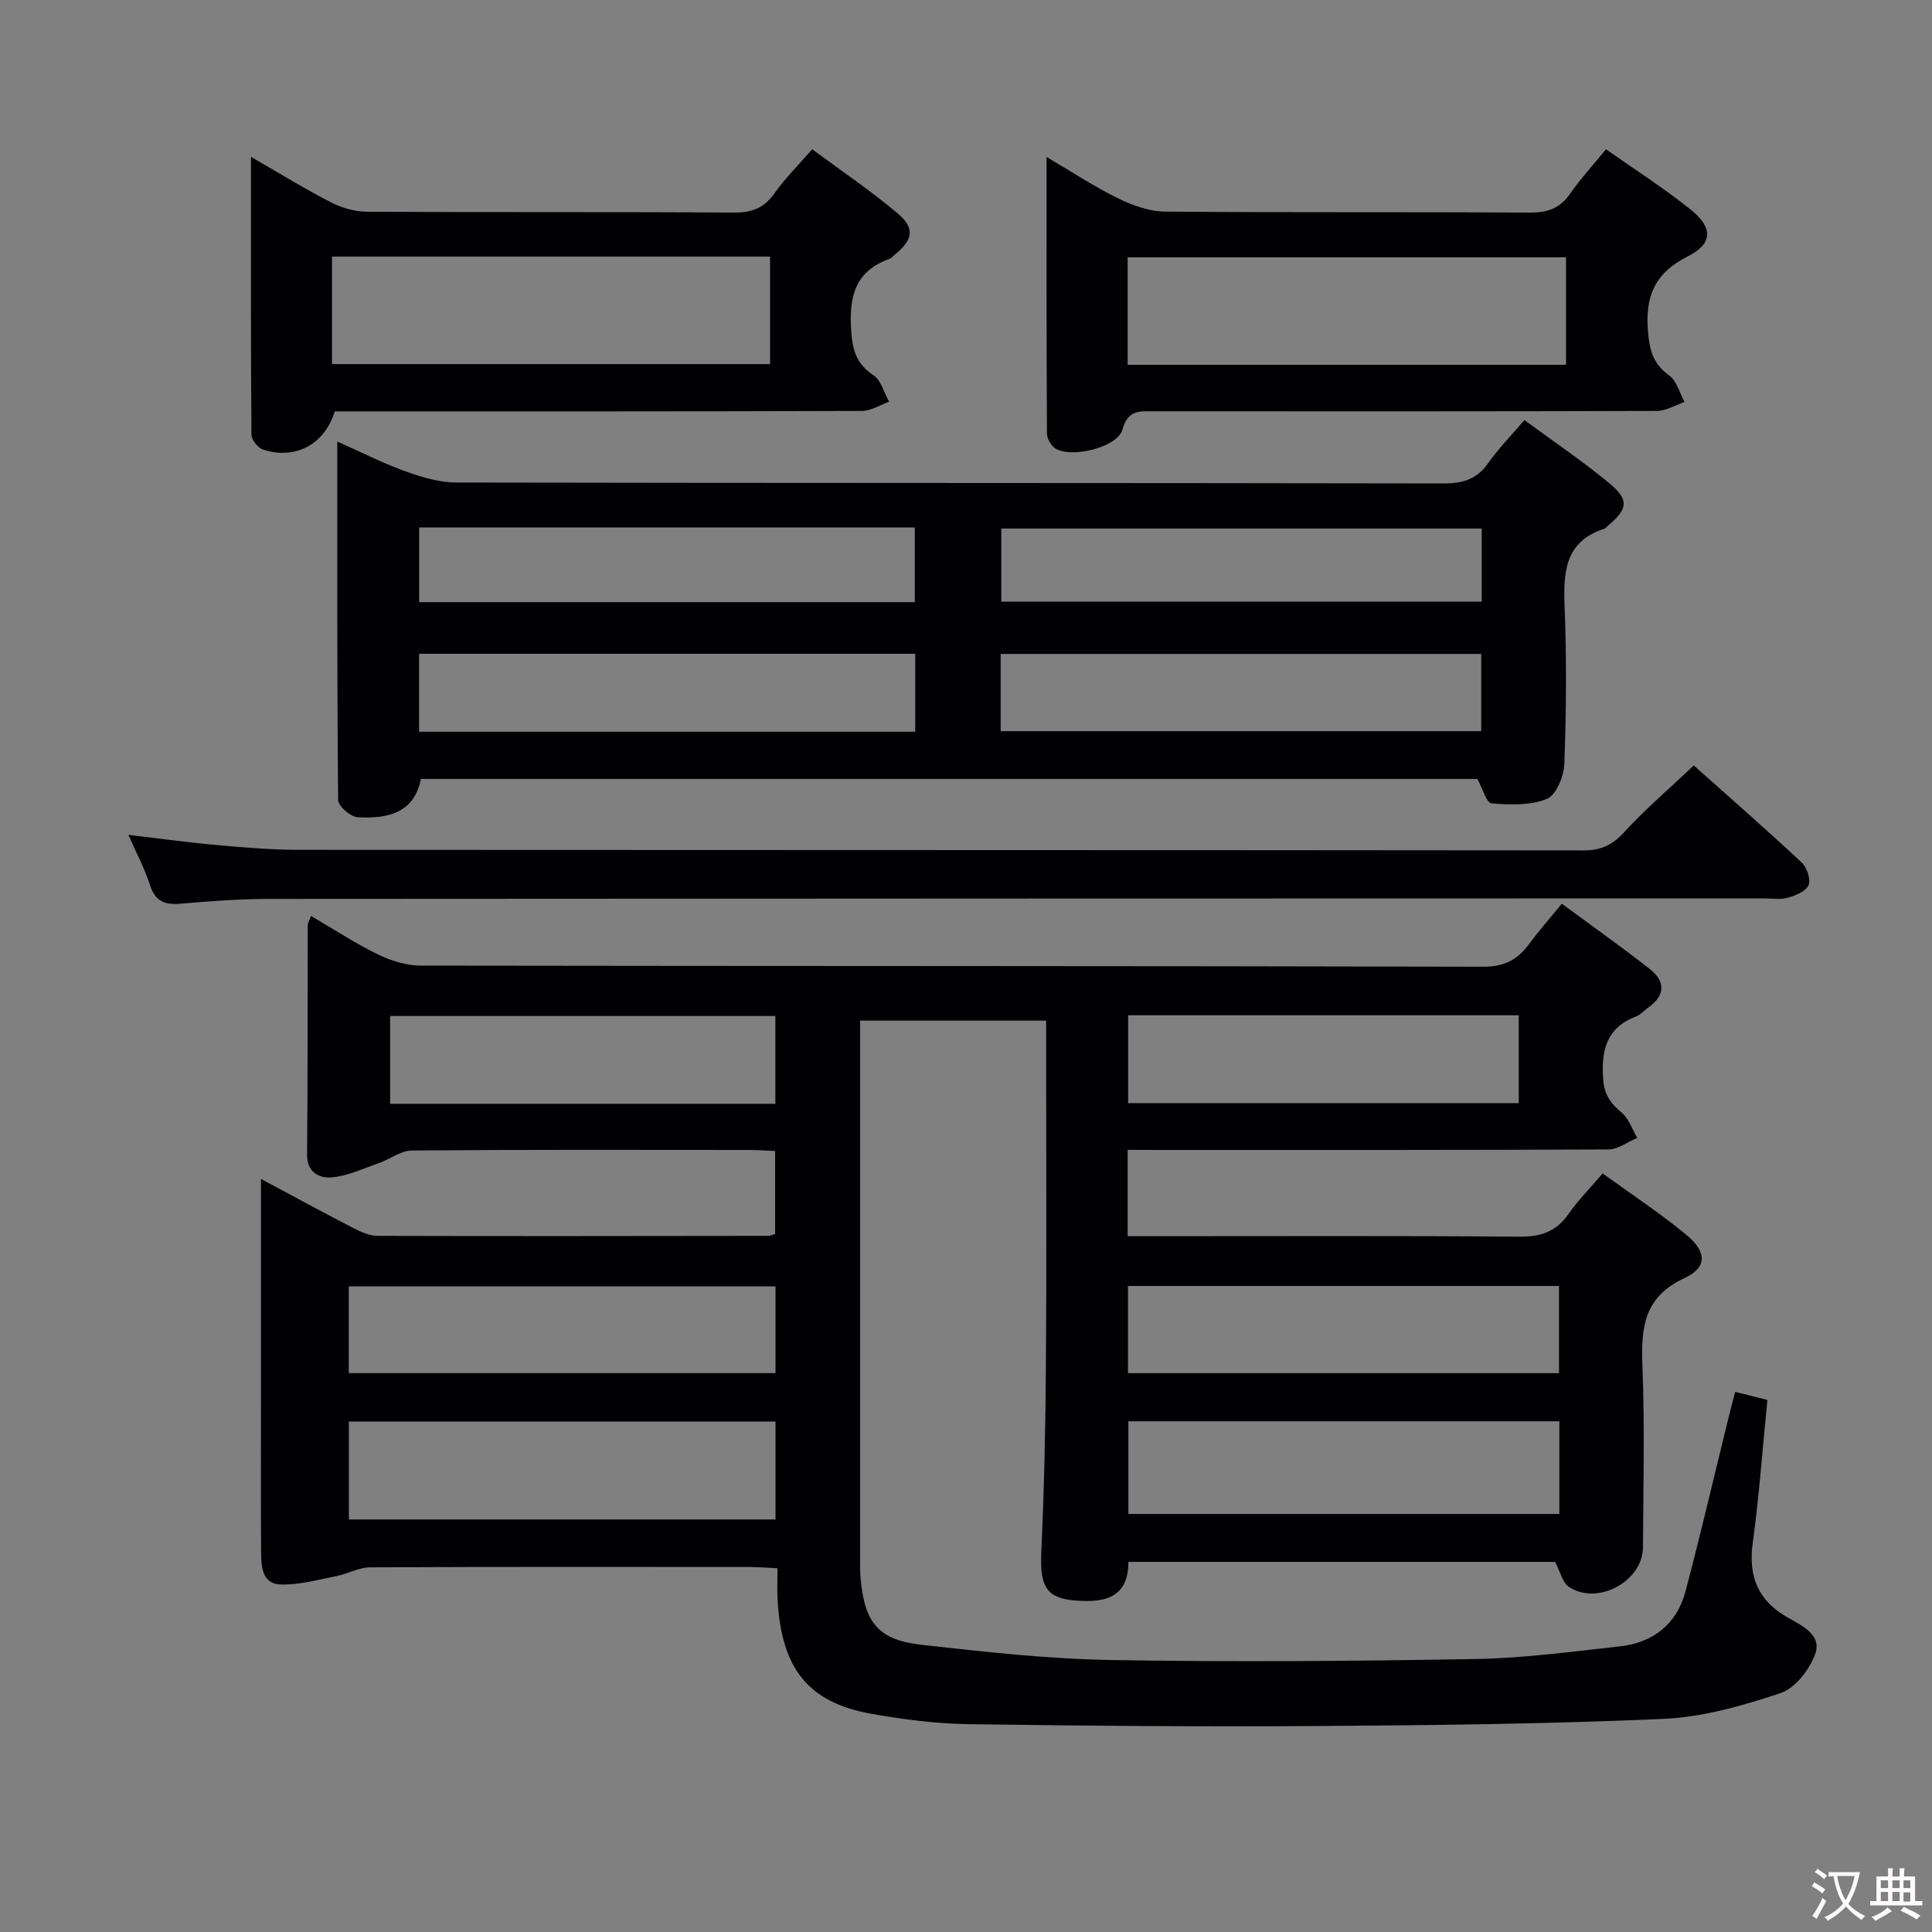 <svg enable-background="new 0 0 400 400" viewBox="0 0 400 400" xmlns="http://www.w3.org/2000/svg"><rect x="0" y="0" width="400" height="400" fill="#808080" stroke="none"/><g fill="#010103"><path d="m233.47 238.07v17.87h5.64c25.16 0 50.33-.11 75.49.1 4.4.04 7.56-1.03 10.11-4.66 1.99-2.85 4.47-5.35 7.1-8.43 5.86 4.25 11.84 8.17 17.32 12.7 4.27 3.53 4.37 6.77-.4 8.98-8.45 3.92-8.99 10.32-8.68 18.22.49 12.48.17 24.99.11 37.49-.03 7.03-9.36 12.14-15.31 8.22-1.38-.91-1.83-3.22-2.87-5.19-29.07 0-58.52 0-88.36 0 .04 5.92-3.12 8.18-8.76 8.1-7.91-.1-9.63-2.19-9.27-10.19.6-12.96.87-25.95.96-38.93.15-21.66.04-43.33.04-64.99 0-1.95 0-3.9 0-6.05-13.08 0-25.5 0-38.52 0v5.56 104.98c0 1.67-.03 3.34.12 5 .81 9.13 3.66 12.69 12.63 13.69 13.05 1.46 26.16 2.93 39.26 3.15 25.15.43 50.32.23 75.47-.21 9.93-.17 19.85-1.53 29.75-2.61 6.94-.75 11.85-4.58 13.66-11.38 3.19-12.02 5.99-24.14 8.97-36.21.39-1.6.83-3.2 1.33-5.11 2.28.57 4.42 1.11 6.66 1.67-1.01 10.12-1.7 19.89-3.03 29.57-.96 6.96 1.07 11.97 7.2 15.46 2.99 1.7 7.19 3.6 5.71 7.63-1.17 3.21-4.14 7.03-7.16 8.04-7.8 2.6-16.01 4.96-24.15 5.33-23.77 1.06-47.59 1.32-71.39 1.48-24.16.16-48.32-.02-72.47-.38-6.78-.1-13.61-.96-20.29-2.16-13.07-2.35-18.6-9.4-19.36-23.77-.1-1.97-.01-3.94-.01-6.36-2.29-.1-4.08-.25-5.86-.25-26.16-.01-52.32-.06-78.49.07-2.32.01-4.6 1.35-6.95 1.81-3.83.75-7.71 1.85-11.54 1.74-3.96-.11-4.04-3.83-4.07-6.84-.08-9.83-.03-19.66-.03-29.49 0-14 0-27.99 0-41.99 0-1.6 0-3.21 0-5.64 6.83 3.65 12.92 6.97 19.08 10.14 1.57.81 3.38 1.63 5.08 1.64 26.99.08 53.99.03 80.98 0 .31 0 .62-.18 1.31-.39 0-5.45 0-11.02 0-17.17-1.7-.07-3.46-.22-5.21-.22-23.33-.01-46.66-.09-69.99.11-2.29.02-4.54 1.81-6.87 2.62-3.21 1.12-6.43 2.66-9.74 2.94-2.47.21-5.13-.94-5.09-4.71.14-15.83.09-31.66.13-47.49 0-.44.3-.87.68-1.92 4.72 2.75 9.14 5.66 13.85 7.96 2.71 1.32 5.89 2.31 8.87 2.32 73.32.12 146.64.04 219.96.23 4.43.01 7.14-1.47 9.54-4.74 1.96-2.66 4.16-5.14 6.75-8.3 6.24 4.6 12.3 8.89 18.14 13.45 3.35 2.61 3.34 5.52-.31 8.09-.81.57-1.5 1.43-2.4 1.77-6.19 2.34-7.29 6.97-6.87 13.02.23 3.28 1.56 5 3.83 6.92 1.49 1.26 2.18 3.46 3.22 5.23-1.99.83-3.97 2.38-5.97 2.39-30.99.15-61.99.11-92.98.11-2.01-.02-4-.02-6.55-.02zm-161.24 76.52h88.33c0-6.91 0-13.48 0-20.28-29.58 0-58.9 0-88.33 0zm250.62-20.33c-30.03 0-59.58 0-89.23 0v19.19h89.23c0-6.5 0-12.62 0-19.19zm-.08-28.01c-29.94 0-59.48 0-89.23 0v18.05h89.23c0-6.05 0-11.82 0-18.05zm-162.21 18.04c0-6.24 0-11.99 0-17.95-29.6 0-58.93 0-88.35 0v17.95zm73.01-74.09v18.19h80.87c0-6.34 0-12.24 0-18.19-27.12 0-53.87 0-80.87 0zm-152.8 18.33h79.76c0-6.19 0-12.08 0-18.18-26.72 0-53.2 0-79.76 0z"/><path d="m315.61 86.97c6.17 4.54 12.12 8.54 17.6 13.1 4.15 3.44 3.82 5.33-.31 8.77-.26.21-.47.55-.76.64-8.19 2.65-8.48 8.99-8.2 16.18.42 10.81.34 21.66-.06 32.47-.09 2.57-1.68 6.48-3.6 7.27-3.42 1.4-7.65 1.24-11.48.93-1.03-.08-1.83-3.06-2.93-5.06-72.46 0-145.39 0-218.72 0-1.41 7.14-7.02 8.29-13.13 7.92-1.46-.09-4-2.29-4.01-3.55-.24-24.45-.18-48.91-.18-74.22 5.13 2.28 9.54 4.52 14.15 6.18 3.36 1.2 6.99 2.29 10.51 2.3 68.13.13 136.25.06 204.38.19 4.03.01 6.93-.88 9.28-4.25 2.1-2.99 4.69-5.61 7.46-8.87zm-228.84 64.53h102.72c0-5.55 0-10.78 0-16.14-34.4 0-68.46 0-102.72 0zm120.41-.12h99.49c0-5.56 0-10.66 0-15.99-33.28 0-66.29 0-99.49 0zm-120.4-42.18v15.47h102.62c0-5.3 0-10.33 0-15.47-34.2 0-67.98 0-102.62 0zm219.99.23c-33.48 0-66.48 0-99.46 0v15.14h99.46c0-5.16 0-9.94 0-15.14z"/><path d="m350.68 158.48c7.32 6.53 14.94 13.19 22.34 20.09 1.09 1.01 1.92 3.49 1.42 4.69-.53 1.28-2.7 2.15-4.31 2.61-1.54.44-3.31.13-4.97.13-103.12.02-206.24.03-309.35.11-6.14 0-12.3.45-18.42.99-3.29.29-5.27-.49-6.34-3.87-1.05-3.29-2.71-6.38-4.47-10.38 6.62.78 12.55 1.6 18.51 2.13 5.63.5 11.28.97 16.92.97 88.63.06 177.25.02 265.88.12 3.71 0 6.05-1.21 8.5-3.9 4.25-4.64 9.08-8.76 14.29-13.69z"/><path d="m69.3 85.17c-2.06 6.83-8.15 10.07-14.79 7.93-1.07-.34-2.44-2-2.45-3.06-.15-18.9-.11-37.8-.11-57.57 6.03 3.47 11.22 6.68 16.63 9.45 2.24 1.15 4.95 1.91 7.46 1.92 25.3.14 50.61 0 75.91.17 3.7.02 6.22-.9 8.37-3.95 2.18-3.08 4.9-5.78 7.83-9.16 6.07 4.5 12.11 8.57 17.65 13.24 3.7 3.11 3.25 5.46-.5 8.55-.39.32-.73.76-1.18.92-7.26 2.59-8.37 8.05-7.88 14.99.28 4.03 1.13 6.79 4.6 9.09 1.59 1.05 2.19 3.61 3.24 5.48-1.88.67-3.76 1.91-5.64 1.91-34.46.12-68.92.09-103.37.09-1.98 0-3.95 0-5.77 0zm-.56-32.04v22.25h90.69c0-7.68 0-14.91 0-22.25-30.32 0-60.26 0-90.69 0z"/><path d="m332.51 30.91c5.93 4.18 11.95 8.02 17.5 12.46 4.66 3.73 4.68 7.06-.56 9.7-7.07 3.56-8.92 8.56-8.22 15.95.36 3.82 1.2 6.44 4.36 8.72 1.57 1.13 2.15 3.62 3.18 5.49-1.92.65-3.84 1.85-5.76 1.85-34.66.11-69.32.09-103.98.07-2.97 0-5.49-.41-6.64 3.79-.99 3.64-10.34 5.96-13.8 3.97-.93-.54-1.82-2.08-1.83-3.16-.11-18.78-.08-37.56-.08-57.25 5.38 3.16 9.92 6.18 14.78 8.55 3 1.47 6.48 2.73 9.75 2.76 25.16.22 50.32.04 75.48.21 3.7.02 6.27-.87 8.4-3.93 2.17-3.13 4.78-5.95 7.42-9.18zm-99.04 44.62h90.76c0-7.51 0-14.87 0-22.25-30.42 0-60.48 0-90.76 0z"/></g><path d="m377.9 391.2c-.2.3-.4.5-.6.8-.7-.6-1.4-1-2.2-1.5.2-.3.4-.5.5-.8.6.4 1.4.8 2.3 1.5zm-1.8 6.1c-.2-.2-.5-.4-.9-.6.4-.6.8-1.2 1.2-1.9s.7-1.3.9-1.9c.3.3.5.5.8.7-.7 1.3-1.4 2.6-2 3.7zm2.2-9c-.3.3-.5.5-.6.8-.6-.6-1.3-1.1-2-1.5.3-.3.5-.5.6-.7.6.5 1.3.9 2 1.4zm.3.2v-.9h2 4.5c-.3 1.3-.6 2.5-1 3.6s-.9 2.1-1.4 3c.4.5 1 1 1.6 1.4s1.2.8 1.9 1.1c-.3.2-.5.4-.8.8-.4-.3-1-.7-1.6-1.2s-1.2-1.1-1.6-1.6c-.5.6-1.1 1.1-1.7 1.6s-1.4.9-2.1 1.4c-.1-.3-.3-.5-.7-.8.6-.2 1.2-.5 1.9-1s1.4-1.1 2-1.8c-.5-.8-.9-1.6-1.2-2.5s-.6-2-.8-3.2c-.4.1-.7.1-1 .1zm2.5 2.7c.3 1 .7 1.7 1 2.2.3-.5.6-1.1 1-2s.6-1.9.9-3h-3.2-.4c.1.9.3 1.8.7 2.8z" fill="#fcfafa"/><path d="m396.5 388.5v1.5 3.6h1.5v.9c-.4 0-1 0-1.7 0h-7.9c-.5 0-.9 0-1.2 0v-.9h1.3v-3.5c0-.7 0-1.2 0-1.6h2.4c0-.8 0-1.4 0-1.7h1c0 .3-.1.8-.1 1.7h1.5c0-.8 0-1.4 0-1.7h1c0 .3-.1.9-.1 1.7zm-8.2 9.2c-.2-.3-.5-.5-.8-.8.8-.3 1.4-.6 1.9-.9s1-.7 1.4-1.1c.3.3.6.5.9.8-1.6 1-2.8 1.6-3.4 2zm2.6-6.8v-1.6h-1.5v1.6zm0 2.7v-1.9h-1.5v1.9zm2.4-2.7v-1.6h-1.5v1.6zm0 2.7v-1.9h-1.5v1.9zm.2 2 .7-.8c.4.2.9.5 1.6.8s1.3.7 1.8 1c-.3.3-.5.5-.8.8-.4-.3-1.5-1-3.3-1.8zm2-4.7v-1.6h-1.4v1.6zm0 2.8v-1.9h-1.4v1.9z" fill="#fcfafa"/></svg>